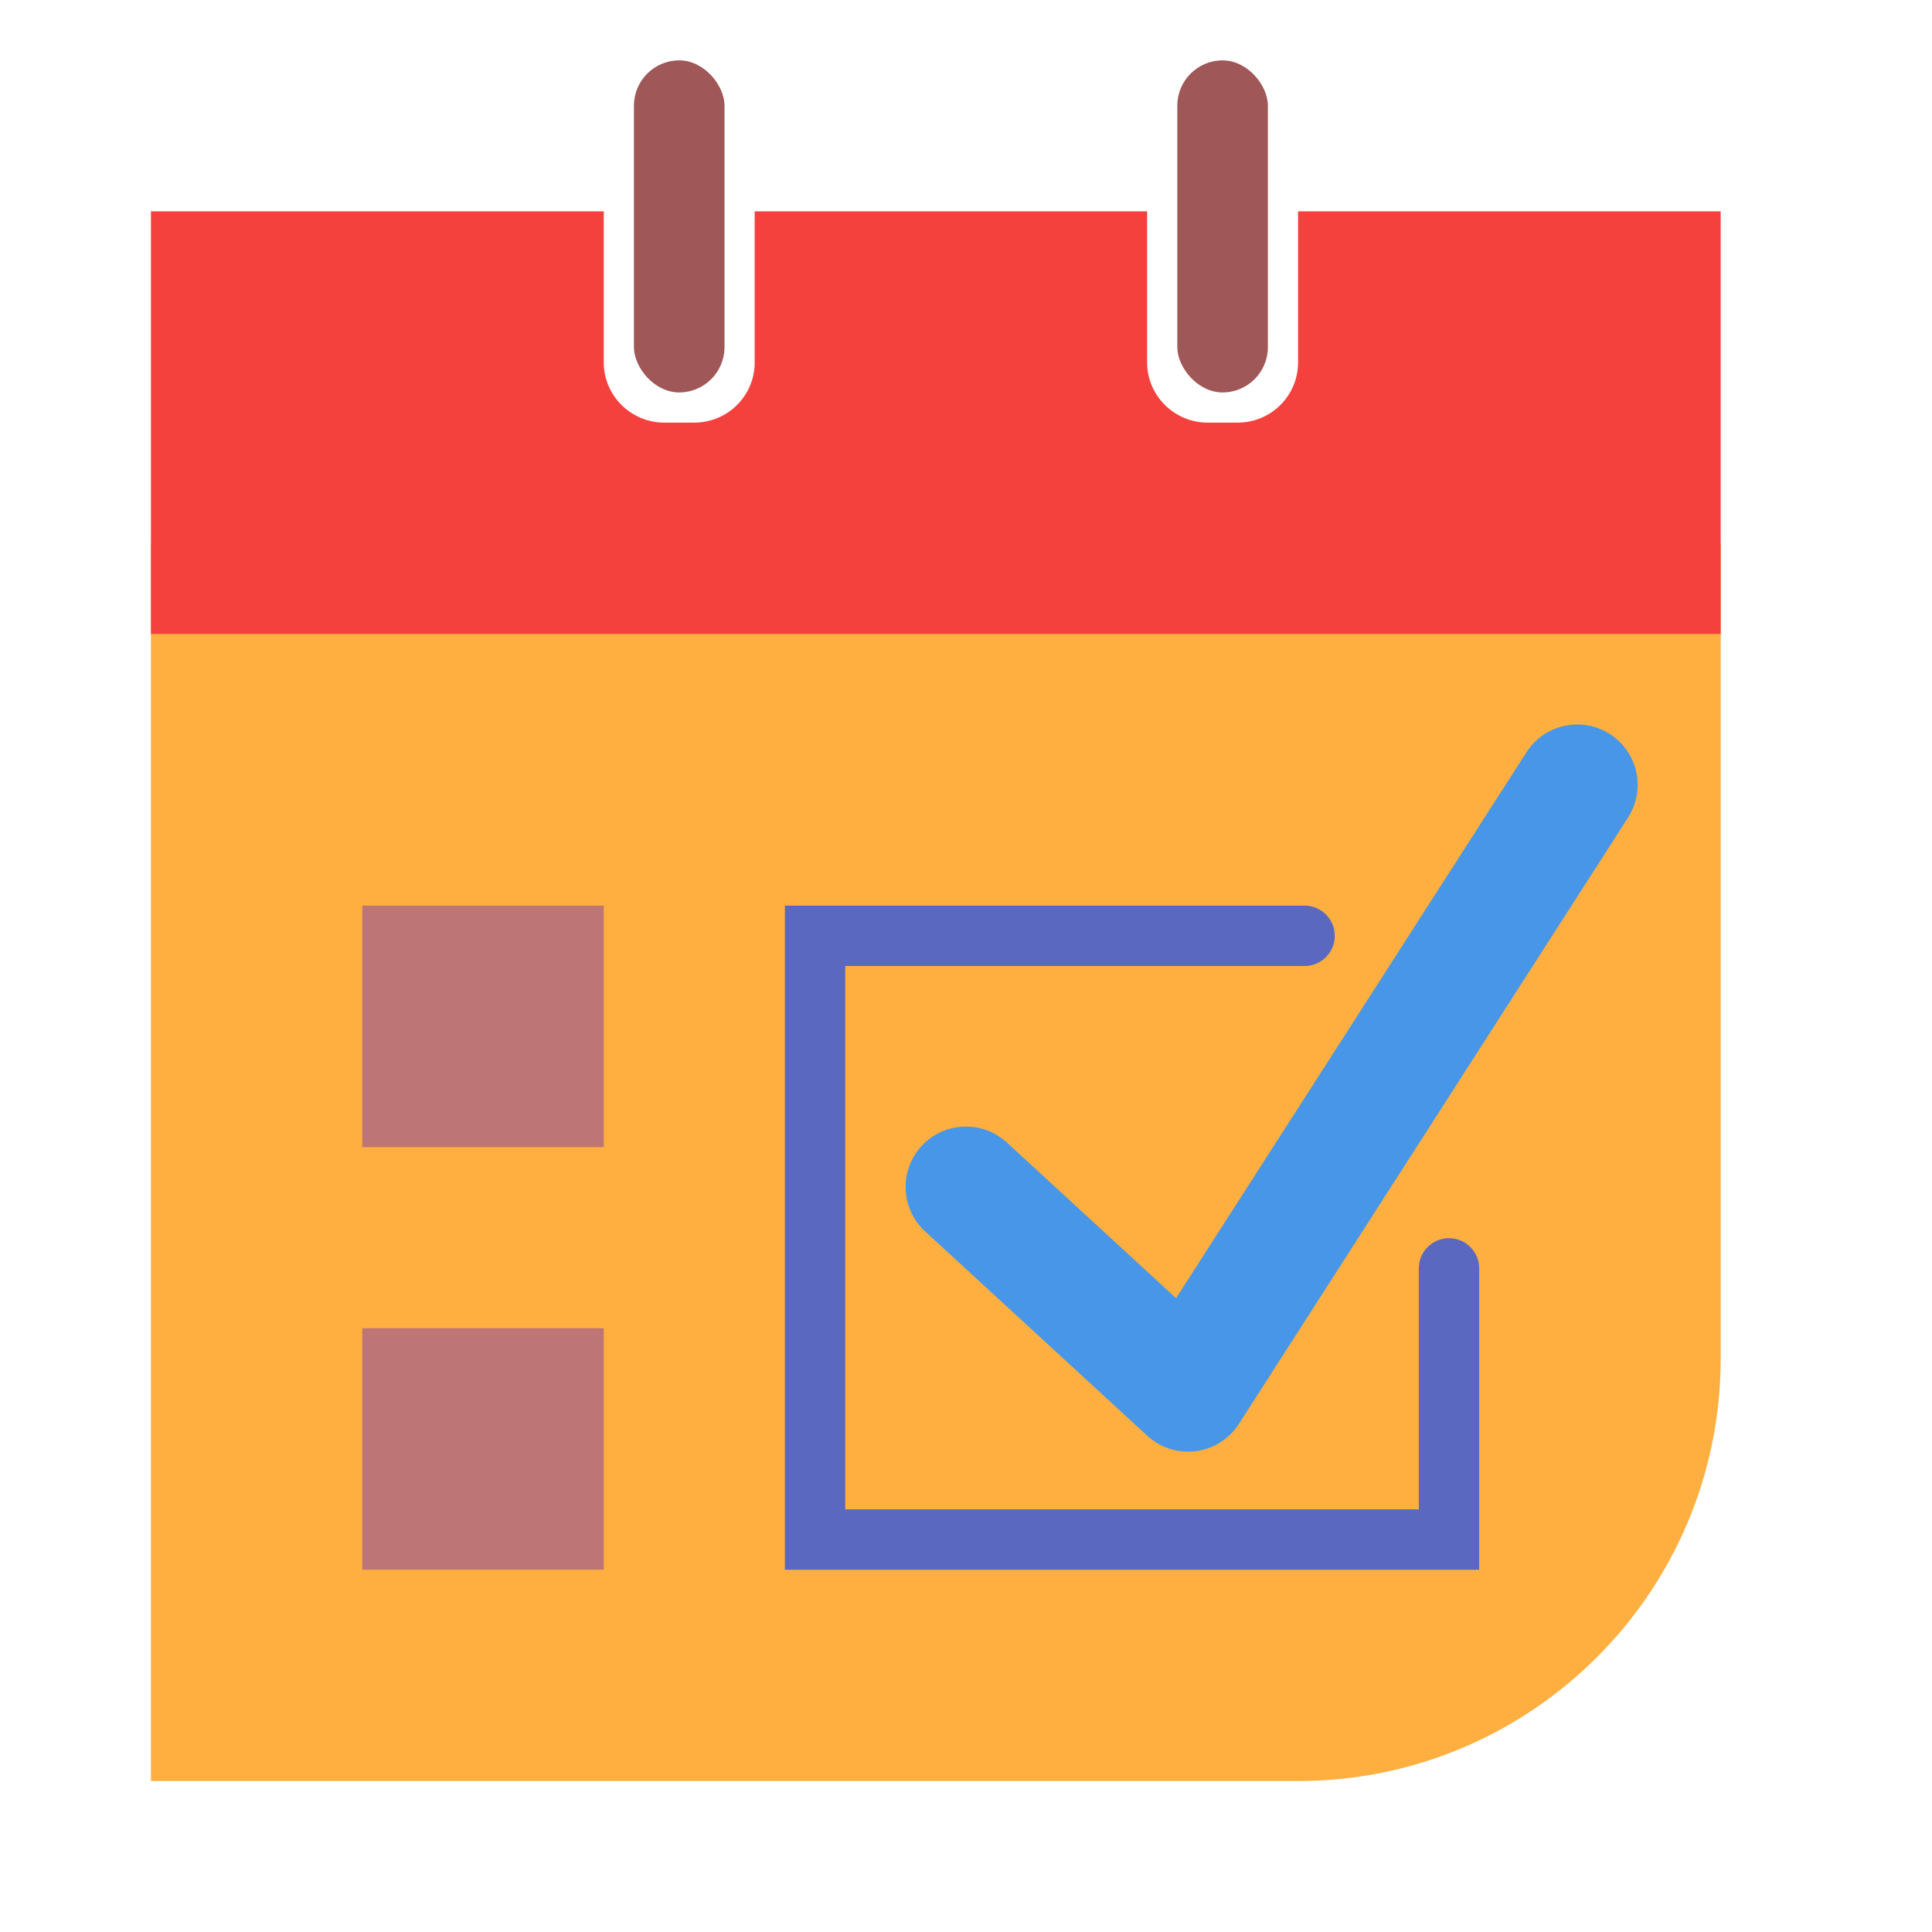 <svg xmlns="http://www.w3.org/2000/svg" width="32" height="32" viewBox="0 0 64 64">
  <g fill="none" fill-rule="evenodd">
    <path fill="#FFAF40" d="M5,18 L57,18 L57,45.005 C57,52.734 50.728,59 42.997,59 L5,59 L5,18 Z"/>
    <path fill="#F5413E" d="M43,7 L57,7 L57,21 L5,21 L5,7 L20,7 L20,12.008 C20,13.1 20.898,14 22.005,14 L22.995,14 C24.106,14 25,13.108 25,12.008 L25,7 L38,7 L38,12.008 C38,13.1 38.898,14 40.005,14 L40.995,14 C42.106,14 43,13.108 43,12.008 L43,7 Z"/>
    <rect width="3" height="11" x="21" y="2" fill="#9F5757" rx="1.5"/>
    <rect width="3" height="11" x="39" y="2" fill="#9F5757" rx="1.5"/>
    <polyline stroke="#5B68C0" stroke-linecap="round" stroke-width="2" points="48 42.017 48 51 27 51 27 31 27 31 35.528 31 43.216 31"/>
    <rect width="8" height="8" x="12" y="30" fill="#BD7575"/>
    <rect width="8" height="8" x="12" y="44" fill="#BD7575"/>
    <path fill="#4796E7" fill-rule="nonzero" d="M33.354,37.848 C32.541,37.1 31.276,37.152 30.528,37.965 C29.78,38.778 29.833,40.043 30.646,40.791 L38.003,47.559 C38.917,48.4 40.369,48.213 41.04,47.168 L53.932,27.081 C54.529,26.151 54.259,24.914 53.329,24.317 C52.4,23.72 51.162,23.99 50.566,24.92 L38.959,43.004 L33.354,37.848 Z"/>
  </g>
</svg>
